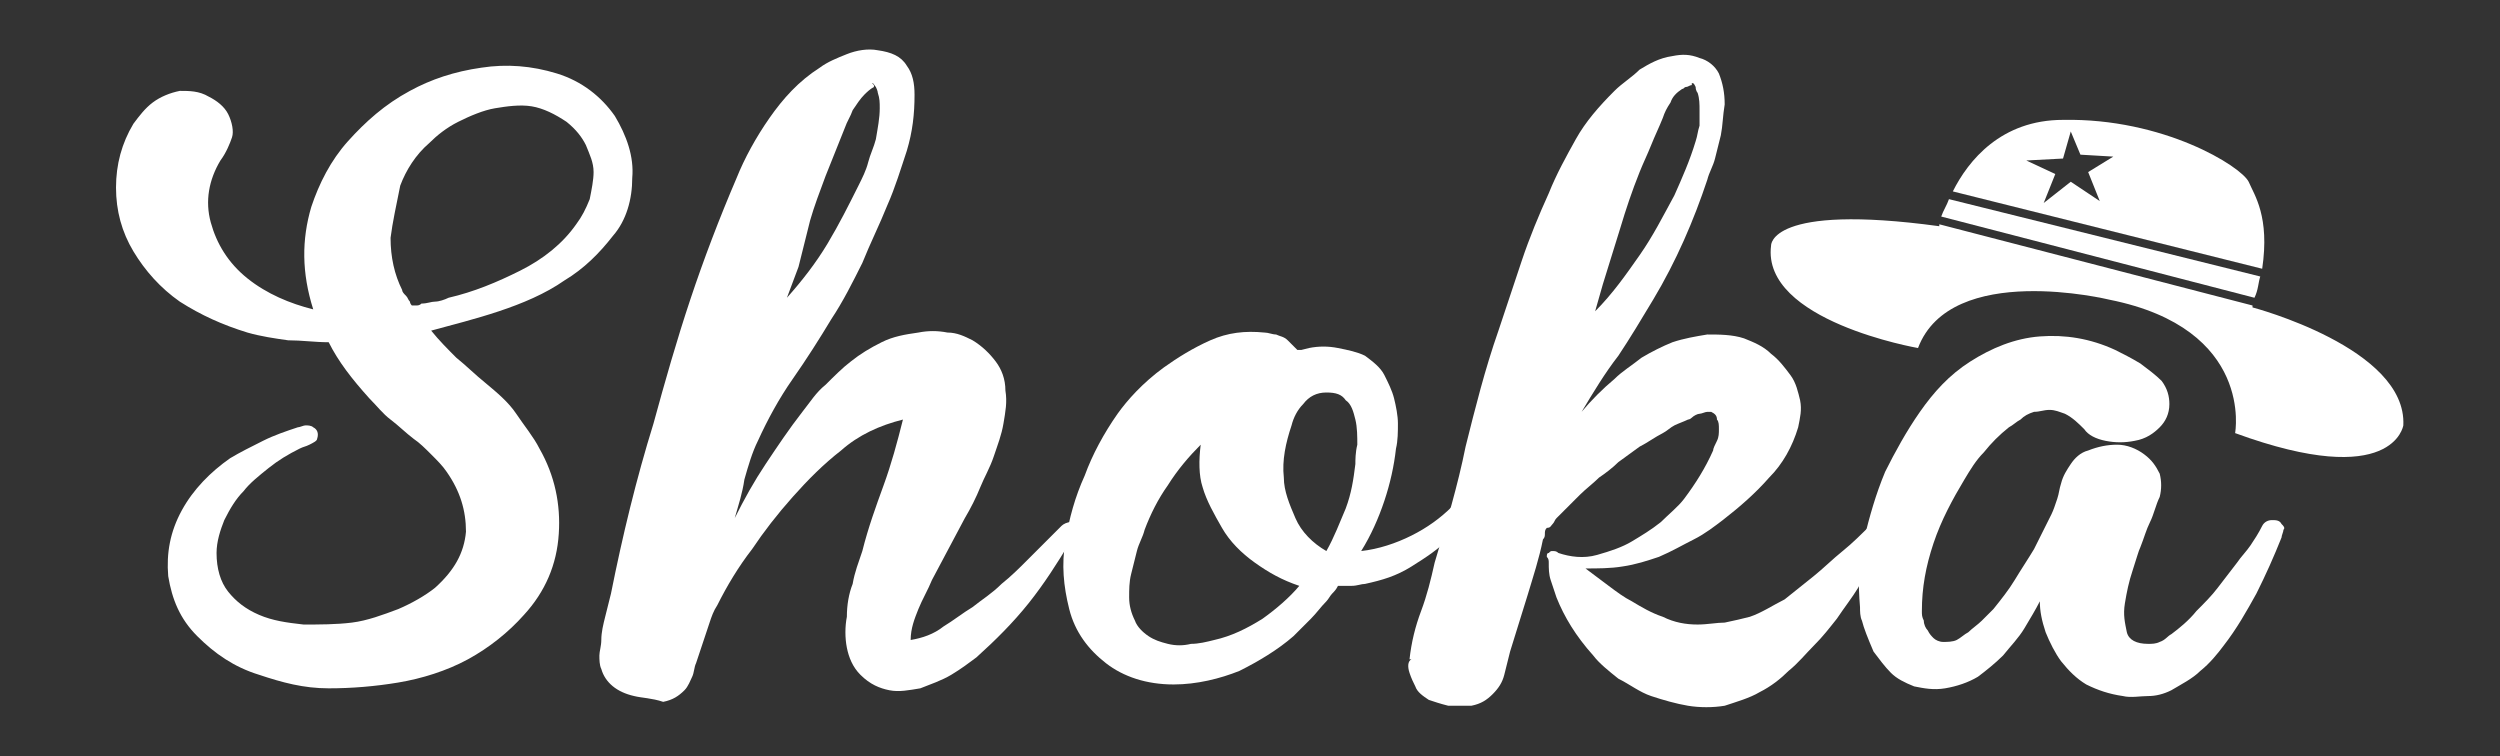 <?xml version="1.0" encoding="utf-8"?>
<!-- Generator: Adobe Illustrator 19.0.0, SVG Export Plug-In . SVG Version: 6.00 Build 0)  -->
<svg version="1.1" id="Layer_1" xmlns="http://www.w3.org/2000/svg" xmlns:xlink="http://www.w3.org/1999/xlink" x="0px" y="0px"
	 viewBox="-365 261.9 129.3 39.1" style="enable-background:new -365 261.9 129.3 39.1;" xml:space="preserve">
<rect x="-365" y="261.9" width="129.3" height="39.1" fill="#333333" stroke="none"/>
<style type="text/css">
	.st0{display:none;}
	.st1{display:inline;fill:#FED136;}
	.st2{fill:#FFFFFF;}
</style>
<g id="Layer_1_1_" class="st0">
	<path class="st1" d="M-706.9,526.1c0.1,0.4,0.1,0.7,0.2,0.8c0,0.2,0.1,0.4,0.1,0.6c0,0.8-0.2,1.5-0.5,2.2c-0.3,0.6-0.8,1.1-1.4,1.4
		c-0.5-0.6-1.1-1.2-1.7-1.6c-0.7-0.5-1.5-0.8-2.3-1.1c-0.8-0.3-1.7-0.5-2.5-0.6c-0.8-0.1-1.7-0.2-2.5-0.2c-0.8,0-1.6,0.1-2.3,0.2
		c-0.7,0.1-1.3,0.3-1.9,0.5c-0.5,0.2-0.9,0.5-1.3,0.8c-0.3,0.3-0.5,0.7-0.5,1.1c0.1,0.6,0.5,1.2,1,1.6c0.6,0.6,1.3,1.1,2.1,1.6
		c0.8,0.5,1.7,1,2.7,1.5s2,1,3,1.4c1.2,0.6,2.2,1.1,3.1,1.6c0.8,0.4,1.5,1,2.2,1.6c0.6,0.6,1,1.3,1.3,2c0.3,0.8,0.4,1.7,0.3,2.6
		c0,1.2-0.2,2.3-0.6,3.4c-0.4,1-1,2-1.8,2.7c-0.8,0.8-1.7,1.4-2.8,1.8c-1.2,0.4-2.4,0.7-3.6,0.6c-1.4,0-2.8-0.2-4.2-0.6
		c-1.5-0.4-2.9-0.9-4.3-1.6c-1.2-0.6-2.4-1.4-3.3-2.4c-0.8-0.7-1.3-1.8-1.4-2.9c0-0.6,0.2-1.2,0.4-1.8c0.3-0.9,0.8-1.6,1.5-2.3
		c0.2,0.9,0.5,1.8,1.1,2.5c0.8,1.1,1.9,2,3.1,2.7c1.3,0.7,2.6,1.3,4,1.6c1.3,0.3,2.6,0.5,3.9,0.5c1.1,0,2.2-0.1,3.2-0.5
		c0.7-0.3,1.4-0.7,1.9-1.2c0.4-0.4,0.8-0.9,1-1.4c0.2-0.4,0.3-0.7,0.3-1.1c0-0.5-0.3-1-0.6-1.4c-0.5-0.5-1.1-0.9-1.7-1.3
		c-0.7-0.4-1.5-0.8-2.4-1.3s-1.9-0.9-2.9-1.3c-1.5-0.7-2.8-1.3-3.8-1.9c-0.9-0.5-1.8-1.1-2.6-1.8c-0.6-0.5-1.2-1.2-1.5-1.9
		c-0.3-0.7-0.5-1.5-0.5-2.3c0-1.3,0.4-2.7,1.2-3.8c0.9-1.2,2.1-2.2,3.5-2.7c0.8-0.3,1.6-0.6,2.4-0.7c0.8-0.1,1.7-0.2,2.5-0.2
		c1.5,0,3.1,0.2,4.6,0.6C-709.9,524.9-708.4,525.4-706.9,526.1z"/>
	<path class="st1" d="M-704.1,536.4c-0.2-0.3-0.3-0.6-0.3-0.9c-0.1-0.4-0.1-0.8-0.1-1.2c0.6,0.1,1.2,0.1,1.8,0.1h1.6
		c0.4-0.7,0.7-1.4,1.1-2.1s0.8-1.3,1.2-1.9c0.3-0.5,0.7-1,1.1-1.4c0.2-0.3,0.5-0.5,0.8-0.8c0.3,0,0.6,0,0.9,0.1
		c0.4,0.1,0.7,0.2,1.1,0.3c0.4,0.1,0.7,0.3,1,0.4c0.2,0.1,0.5,0.2,0.6,0.4c-0.7,0.9-1.3,1.7-1.8,2.5c-0.5,0.8-1.1,1.6-1.6,2.6h1.4
		c0.5,0,1,0,1.5-0.1c0.1,0.1,0.2,0.3,0.3,0.4c0.1,0.2,0.1,0.4,0.1,0.6c-1.4,0.5-2.8,0.7-4.2,0.7c-0.6,1.1-1.1,2.3-1.6,3.4
		s-0.9,2.2-1.2,3.3c-0.3,1-0.5,1.9-0.7,2.9c-0.2,0.8-0.3,1.7-0.3,2.5c0,1,0.4,1.6,1.2,1.7c0.7-0.1,1.4-0.3,2-0.5
		c0.6-0.2,1.2-0.6,1.7-1c0.1,0.2,0.2,0.3,0.2,0.5c-0.2,0.3-0.4,0.5-0.7,0.7c-0.4,0.3-0.7,0.6-1.1,0.8c-0.4,0.3-0.8,0.5-1.2,0.7
		c-0.3,0.1-0.6,0.3-0.8,0.3c-0.6,0-1.2-0.1-1.8-0.3c-0.6-0.2-1.1-0.5-1.6-0.9c-0.5-0.3-0.9-0.7-1.2-1.2c-0.3-0.4-0.4-0.8-0.5-1.3
		c0-0.7,0.1-1.4,0.2-2.1c0.1-0.9,0.4-1.8,0.6-2.8c0.3-1,0.6-2.1,1-3.2c0.4-1.1,0.8-2.2,1.2-3.3L-704.1,536.4L-704.1,536.4z"/>
	<path class="st1" d="M-681.5,535.6c0.3,0,0.6,0,0.8,0.1c0.3,0.1,0.6,0.2,0.9,0.3c0.2,0.1,0.4,0.2,0.6,0.4c0.2,0.1,0.3,0.3,0.3,0.4
		c-0.5,1-0.9,2-1.3,3s-0.7,2-1,2.9c-0.3,0.8-0.5,1.7-0.6,2.6c-0.1,0.7-0.2,1.4-0.2,2.1c0,0.6,0.1,1.1,0.2,1.6
		c0.1,0.4,0.4,0.7,0.7,0.9c-0.3,0.2-0.7,0.4-1.1,0.5c-0.4,0.1-0.8,0.2-1.2,0.2c-1.3,0-1.9-0.9-1.9-2.6c0.1-1.9,0.6-3.8,1.4-5.5
		c-0.5,1-1,2-1.6,3c-0.6,0.9-1.2,1.7-1.9,2.5c-0.6,0.7-1.2,1.3-2,1.9c-0.5,0.4-1.1,0.7-1.8,0.8c-0.9,0-1.7-0.5-2.1-1.2
		c-0.6-0.9-0.9-1.9-0.8-3c0-1.4,0.3-2.9,0.9-4.2c0.6-1.4,1.3-2.8,2.2-4.1c0.8-1.2,1.8-2.2,2.9-3.1c0.8-0.8,1.9-1.2,3-1.3
		c0.3,0.1,0.6,0.2,0.8,0.4c0.3,0.2,0.6,0.5,0.9,0.7c0.3,0.3,0.5,0.6,0.7,0.9c0.2,0.2,0.3,0.5,0.3,0.8c-1.1,0.2-2.1,0.6-2.9,1.3
		c-1,0.8-2,1.8-2.7,2.8c-0.8,1.1-1.5,2.3-2,3.5c-0.5,1.1-0.8,2.3-0.8,3.5c0,0.4,0.2,0.7,0.5,0.8c0.9-0.3,1.8-0.9,2.4-1.8
		c1.2-1.5,2.3-3.1,3.3-4.8l0.8-1.4c0.3-0.5,0.6-1.1,0.9-1.6l0.9-1.7C-682,536.7-681.8,536.2-681.5,535.6z"/>
	<path class="st1" d="M-677.9,549.2c0.1-0.7,0.3-1.6,0.6-2.7c0.3-1.1,0.6-2.3,1-3.6s0.8-2.5,1.3-3.8c0.4-1.3,0.9-2.4,1.3-3.4
		c0.2-0.6,0.5-1.2,0.8-1.7c0.2-0.4,0.5-0.7,0.8-1c0.3,0.1,0.7,0.1,1,0.3c0.3,0.1,0.7,0.3,1,0.4c0.3,0.2,0.6,0.3,0.9,0.5
		c0.2,0.1,0.4,0.3,0.6,0.5c-0.7,0.8-1.2,1.7-1.7,2.6c-0.5,1.2-1,2.4-1.4,3.6c1.3-1.1,2.4-2.2,3.4-3.3s1.9-2.2,2.7-3.5
		c0.2-0.1,0.5-0.2,0.7-0.2c0.3,0,0.7,0,1,0.2c0.3,0.1,0.5,0.2,0.6,0.4c-0.4,1.1-0.6,2.2-0.6,3.4c-0.1,0.8,0.1,1.6,0.5,2.3
		c-0.1,0.3-0.3,0.6-0.5,0.8c-0.3,0.4-0.6,0.8-1,1.1c-0.7-0.3-1.2-0.8-1.7-1.3c-0.5-0.6-0.9-1.2-1.1-1.9c-1,0.7-1.9,1.5-2.8,2.3
		c-0.8,0.7-1.4,1.6-2,2.5c-0.6,1-1.1,2-1.4,3.1c-0.4,1.2-0.8,2.6-1.1,4.2c-0.3,0-0.5-0.1-0.8-0.2c-0.3-0.1-0.6-0.3-0.9-0.5
		c-0.3-0.2-0.5-0.4-0.8-0.6C-677.7,549.7-677.8,549.5-677.9,549.2z"/>
	<path class="st1" d="M-660.7,536.4c-0.2-0.3-0.3-0.6-0.3-0.9c-0.1-0.4-0.1-0.8-0.1-1.2c0.6,0.1,1.2,0.1,1.8,0.1h1.6
		c0.4-0.7,0.7-1.4,1.1-2.1c0.4-0.7,0.8-1.3,1.2-1.9c0.3-0.5,0.7-1,1.1-1.4c0.2-0.3,0.5-0.6,0.8-0.8c0.3,0,0.6,0,0.9,0.1
		c0.4,0.1,0.7,0.2,1.1,0.3s0.7,0.3,1,0.4c0.2,0.1,0.5,0.2,0.6,0.4c-0.7,0.9-1.3,1.7-1.8,2.5c-0.5,0.8-1.1,1.6-1.6,2.6h1.4
		c0.5,0,1,0,1.5-0.1c0.1,0.1,0.2,0.3,0.3,0.4c0.1,0.2,0.1,0.4,0.1,0.6c-1.3,0.5-2.8,0.7-4.2,0.7c-0.6,1.1-1.1,2.3-1.6,3.4
		s-0.8,2.2-1.1,3.3c-0.3,1-0.6,1.9-0.8,2.9c-0.2,0.8-0.2,1.7-0.3,2.5c0,1,0.4,1.6,1.2,1.7c0.7-0.1,1.4-0.3,2-0.5
		c0.6-0.2,1.2-0.6,1.7-1c0.1,0.2,0.2,0.3,0.3,0.5c-0.2,0.3-0.5,0.5-0.7,0.7c-0.4,0.3-0.7,0.6-1.1,0.8c-0.4,0.3-0.8,0.5-1.2,0.7
		c-0.3,0.1-0.6,0.2-0.8,0.3c-0.6,0-1.2-0.1-1.8-0.4c-0.6-0.2-1.1-0.5-1.6-0.9c-0.5-0.3-0.9-0.7-1.2-1.2c-0.3-0.4-0.5-0.8-0.5-1.3
		c0-0.7,0.1-1.4,0.2-2.1c0.2-0.9,0.4-1.8,0.7-2.8s0.6-2.1,1-3.2s0.8-2.2,1.2-3.3h-2.1V536.4z"/>
	<path class="st1" d="M-617.4,530.4c0,1.4-0.4,2.8-1.2,3.9c-0.9,1.2-2,2.2-3.3,2.9c0.9,0.6,1.6,1.3,2.1,2.2c0.5,0.9,0.8,1.9,0.8,2.9
		c0,1.3-0.4,2.6-1.1,3.8c-0.8,1.3-1.9,2.4-3.1,3.3c-1.3,1-2.8,1.8-4.4,2.3c-1.6,0.6-3.3,0.9-5,0.9s-3.3-0.3-4.8-1
		c-1.3-0.7-2.5-1.7-3.2-3c0.2-0.7,0.5-1.6,0.9-2.6c0.4-1,0.8-2.2,1.3-3.3c0.5-1.2,1-2.3,1.4-3.5s0.9-2.2,1.4-3.1
		c0.9-2,1.7-3.7,2.4-5c0.6-1.1,1.3-2.2,2-3.1c-1.2,0.4-2.4,0.8-3.5,1.4c-0.8,0.4-1.6,0.9-2.3,1.5c-0.2-0.2-0.5-0.4-0.7-0.6
		c-0.2-0.3-0.4-0.6-0.6-0.9c-0.2-0.3-0.4-0.7-0.5-1.1c-0.1-0.3-0.2-0.6-0.2-0.9c0.7-0.5,1.6-0.9,2.4-1.2c1-0.4,2.1-0.7,3.2-1
		c1.2-0.3,2.4-0.5,3.5-0.7c1.2-0.2,2.3-0.2,3.5-0.2c2.3-0.1,4.7,0.5,6.7,1.7C-618.2,526.8-617.3,528.6-617.4,530.4z M-630.9,538.9
		c-0.5-0.2-0.9-0.6-1.2-1c-0.6,1.2-1.1,2.4-1.5,3.5c-0.5,1.2-0.9,2.2-1.3,3.2c-0.4,1-0.7,1.9-0.9,2.6c-0.2,0.5-0.3,1.1-0.4,1.6
		c0.4,0.2,0.8,0.3,1.2,0.4c0.6,0.1,1.1,0.2,1.7,0.2c1.6,0,3.1-0.2,4.6-0.7c1.4-0.4,2.7-1.1,3.9-1.9c1-0.7,1.9-1.6,2.7-2.6
		c0.6-0.9,1-2,1-3.1c0.1-1.4-0.7-2.8-2-3.4c-2,0.8-4.1,1.2-6.2,1.1h-0.8C-630.4,539-630.7,538.9-630.9,538.9z M-624,526.6
		c-0.5,0-1,0-1.6,0.1c-0.6,0.1-1.1,0.1-1.8,0.3c0.1,0.1,0.2,0.2,0.2,0.3c0,0.1,0.1,0.2,0.2,0.3c-0.3,0.4-0.5,0.8-0.8,1.2
		c-0.3,0.5-0.6,1.2-1,1.9c-0.4,0.7-0.8,1.5-1.2,2.4s-0.8,1.8-1.3,2.7c0.5-0.1,1-0.2,1.5-0.2c0.6-0.1,1.1-0.1,1.7-0.1
		c0.3,0,0.6,0,0.9,0s0.6,0.1,0.9,0.1c1-0.2,2.1-0.4,3.1-0.8c0.8-0.3,1.6-0.8,2.4-1.3c0.6-0.4,1.1-1,1.5-1.6c0.3-0.6,0.5-1.2,0.5-1.9
		c0.1-1-0.5-2-1.3-2.6C-621.3,526.8-622.6,526.5-624,526.6z"/>
	<path class="st1" d="M-612.5,551.2c-1.3-0.1-2.4-0.7-3.2-1.8c-0.8-1.2-1.3-2.6-1.2-4c0-1,0.1-2,0.4-2.9c0.3-1,0.7-2,1.2-3
		s1.1-1.9,1.8-2.7s1.4-1.6,2.3-2.2c1-0.9,2.3-1.4,3.6-1.5c1,0.6,1.7,1.5,2.2,2.5h0.3h0.3c1.3,0,1.9,1.1,1.9,3.3
		c0,1.4-0.2,2.9-0.7,4.2c-0.5,1.3-1.1,2.5-2,3.6c-0.9,1.1-1.9,2-3.1,2.8C-609.7,550.3-611.1,550.9-612.5,551.2z M-610.7,540
		c-0.4,0.6-0.8,1.2-1.1,1.8c-0.3,0.6-0.7,1.3-0.9,1.9c-0.2,0.6-0.4,1.2-0.6,1.9c-0.1,0.5-0.2,1.1-0.2,1.6c0,0.6,0.1,1.1,0.3,1.6
		s0.4,0.8,0.6,0.9c1.1-0.2,2.1-0.7,2.9-1.3c0.9-0.7,1.7-1.5,2.3-2.4c0.7-1,1.2-2.1,1.5-3.3c0.4-1.3,0.6-2.6,0.6-3.9
		c0-0.5,0-1-0.1-1.5c-0.1-0.3-0.2-0.6-0.3-0.9c-1,0.3-2,0.8-2.8,1.5C-609.3,538.5-610,539.3-610.7,540z"/>
	<path class="st1" d="M-596.9,551.2c-1.3-0.1-2.4-0.7-3.2-1.8c-0.9-1.2-1.3-2.6-1.2-4c0-1,0.1-2,0.4-2.9c0.3-1,0.7-2,1.2-3
		s1.1-1.9,1.8-2.7c0.7-0.8,1.4-1.6,2.3-2.2c1-0.9,2.3-1.4,3.6-1.5c1,0.6,1.7,1.5,2.2,2.5h0.3h0.3c1.3,0,1.9,1.1,1.9,3.3
		c0,1.4-0.2,2.9-0.7,4.2c-0.5,1.3-1.1,2.5-2,3.6c-0.9,1.1-1.9,2-3.1,2.8C-594.1,550.3-595.5,550.9-596.9,551.2z M-595,540
		c-0.4,0.6-0.8,1.2-1.1,1.8c-0.3,0.6-0.7,1.3-0.9,1.9c-0.2,0.6-0.4,1.2-0.6,1.9c-0.1,0.5-0.2,1.1-0.2,1.6c0,0.6,0.1,1.1,0.3,1.6
		s0.4,0.8,0.6,0.9c1.1-0.2,2-0.7,2.9-1.3c0.9-0.7,1.7-1.5,2.3-2.4c0.7-1,1.2-2.1,1.5-3.3c0.4-1.3,0.6-2.6,0.6-3.9c0-0.5,0-1-0.1-1.5
		c-0.1-0.3-0.2-0.6-0.4-0.9c-1,0.3-2,0.8-2.8,1.5C-593.7,538.6-594.4,539.3-595,540z"/>
	<path class="st1" d="M-583.7,536.4c-0.2-0.3-0.3-0.6-0.3-0.9c-0.1-0.4-0.1-0.8-0.1-1.2c0.6,0.1,1.2,0.1,1.8,0.1h1.6
		c0.4-0.7,0.7-1.4,1.1-2.1s0.8-1.3,1.2-1.9c0.3-0.5,0.7-1,1.1-1.4c0.2-0.3,0.5-0.6,0.8-0.8c0.3,0,0.6,0,0.9,0.1
		c0.4,0.1,0.7,0.2,1.1,0.3s0.7,0.3,1,0.4c0.2,0.1,0.5,0.2,0.6,0.4c-0.7,0.9-1.3,1.7-1.8,2.5c-0.5,0.8-1.1,1.6-1.6,2.6h1.4
		c0.5,0,1,0,1.5-0.1c0.1,0.1,0.2,0.3,0.3,0.4c0.1,0.2,0.1,0.4,0.1,0.6c-1.4,0.5-2.8,0.7-4.2,0.7c-0.6,1.1-1.1,2.3-1.6,3.4
		s-0.9,2.2-1.2,3.3c-0.3,1-0.5,1.9-0.7,2.9c-0.2,0.8-0.3,1.7-0.3,2.5c0,1,0.4,1.6,1.2,1.7c0.7-0.1,1.4-0.3,2-0.5
		c0.6-0.2,1.2-0.6,1.7-1c0.1,0.2,0.2,0.3,0.3,0.5c-0.2,0.3-0.5,0.5-0.7,0.7c-0.4,0.3-0.7,0.6-1.1,0.8c-0.4,0.3-0.8,0.5-1.2,0.7
		c-0.3,0.1-0.6,0.2-0.9,0.3c-0.6,0-1.2-0.1-1.8-0.3c-0.6-0.2-1.1-0.5-1.6-0.9c-0.5-0.3-0.9-0.7-1.2-1.2c-0.3-0.4-0.4-0.8-0.5-1.3
		c0-0.7,0.1-1.4,0.2-2.1c0.1-0.9,0.4-1.8,0.6-2.8c0.3-1,0.6-2.1,1-3.2c0.4-1.1,0.8-2.2,1.2-3.3L-583.7,536.4L-583.7,536.4z"/>
	<path class="st1" d="M-561.1,535.8c0,0.5-0.1,0.9-0.2,1.4c-0.1,0.4-0.3,0.9-0.5,1.3c-0.2,0.4-0.4,0.7-0.6,1
		c-0.1,0.2-0.4,0.4-0.6,0.4c-0.3,0-0.4-0.2-0.5-0.5c0-0.1,0-0.2,0.1-0.3c0.1-0.1,0.1-0.3,0.2-0.5s0.1-0.4,0.2-0.6
		c0.1-0.2,0.1-0.3,0.1-0.5c0-0.3-0.1-0.6-0.2-0.8c-0.1-0.2-0.4-0.3-0.6-0.3c-0.9,0-1.7,0.6-2.2,1.8c-0.6,1.7-0.8,3.4-0.7,5.2
		c0,0.1,0,0.3,0,0.4h2.5c0,0.1,0,0.2,0,0.3c0,0.2,0,0.3-0.1,0.5l-1.3,0.3c-0.2,0.1-0.5,0.1-0.7,0.2c-0.1,0-0.2,0.1-0.3,0.2
		c0,0.1-0.1,0.2-0.1,0.3c0,0.2,0,0.4,0,0.6c0,0.2,0,0.4,0,0.7c0.1,1.7-0.5,3.4-1.6,4.8c-1.2,1.2-2.8,2-4.5,2.1c-0.3,0-0.7-0.1-1-0.3
		c-0.4-0.2-0.7-0.4-1-0.6c-0.3-0.3-0.6-0.5-0.8-0.9c-0.2-0.3-0.4-0.6-0.5-1c0-0.9,0.2-1.8,0.6-2.6c0.4-0.8,0.9-1.5,1.5-2.2
		c0.7-0.6,1.4-1.2,2.3-1.5c0.9-0.4,1.9-0.6,2.9-0.6c0-0.6-0.1-1.2-0.2-1.7c-0.1-0.6-0.2-1.1-0.4-1.6c-0.2-0.5-0.3-1.1-0.4-1.6
		c-0.1-0.5-0.2-1-0.2-1.5c0-0.7,0.1-1.3,0.4-1.9c0.2-0.6,0.6-1.2,1-1.7c0.4-0.5,0.9-1,1.5-1.4c0.5-0.4,1.1-0.6,1.8-0.8
		c0.4,0.1,0.7,0.4,1,0.6c0.5,0.4,0.9,0.7,1.3,1.1s0.8,0.8,1.1,1.3C-561.5,535-561.3,535.4-561.1,535.8z M-572.8,551.9
		c0.6-0.2,1.1-0.6,1.6-1c1-0.9,1.8-2,2.2-3.3c0.2-0.6,0.3-1.2,0.3-1.9c-0.6,0.1-1.1,0.3-1.6,0.7c-1.1,0.7-2.1,1.7-2.8,2.9
		c-0.3,0.4-0.5,0.9-0.5,1.4C-573.5,551.2-573.2,551.7-572.8,551.9z"/>
	<path class="st1" d="M-559,536.4c-0.2-0.3-0.3-0.6-0.3-0.9c-0.1-0.4-0.1-0.8-0.1-1.2c0.6,0.1,1.2,0.1,1.8,0.1h1.6
		c0.4-0.7,0.7-1.4,1.1-2.1c0.4-0.7,0.8-1.3,1.2-1.9c0.3-0.5,0.7-1,1.1-1.4c0.2-0.3,0.5-0.6,0.8-0.8c0.3,0,0.6,0,0.9,0.1
		c0.4,0.1,0.7,0.2,1.1,0.3s0.7,0.3,1,0.4c0.2,0.1,0.5,0.2,0.6,0.4c-0.7,0.9-1.3,1.7-1.8,2.5c-0.5,0.8-1.1,1.6-1.6,2.6h1.4
		c0.5,0,1,0,1.5-0.1c0.1,0.1,0.2,0.3,0.3,0.4c0.1,0.2,0.1,0.4,0.1,0.6c-1.4,0.5-2.8,0.7-4.2,0.7c-0.6,1.1-1.1,2.3-1.6,3.4
		s-0.9,2.2-1.2,3.3c-0.3,1-0.5,1.9-0.7,2.9c-0.2,0.8-0.3,1.7-0.3,2.5c0,1,0.4,1.6,1.2,1.7c0.7-0.1,1.4-0.3,2-0.5
		c0.6-0.2,1.2-0.6,1.7-1c0.1,0.2,0.2,0.3,0.3,0.5c-0.2,0.3-0.5,0.5-0.7,0.7c-0.4,0.3-0.7,0.6-1.1,0.8c-0.4,0.3-0.8,0.5-1.2,0.7
		c-0.3,0.1-0.6,0.2-0.9,0.3c-0.6,0-1.2-0.1-1.8-0.3c-0.6-0.2-1.1-0.5-1.6-0.9c-0.5-0.3-0.9-0.7-1.2-1.2c-0.3-0.4-0.4-0.8-0.5-1.3
		c0-0.7,0.1-1.4,0.2-2.1c0.1-0.9,0.4-1.8,0.6-2.8c0.3-1,0.6-2.1,1-3.2c0.4-1.1,0.8-2.2,1.2-3.3L-559,536.4L-559,536.4z"/>
	<path class="st1" d="M-549.4,549.2c0.1-0.7,0.3-1.6,0.6-2.7c0.3-1.1,0.6-2.3,1-3.6s0.8-2.5,1.3-3.8c0.4-1.3,0.9-2.4,1.3-3.4
		c0.2-0.6,0.5-1.2,0.8-1.7c0.2-0.4,0.5-0.7,0.8-1c0.3,0.1,0.7,0.1,1,0.3c0.3,0.1,0.7,0.3,1,0.4c0.3,0.2,0.6,0.3,0.9,0.5
		c0.2,0.1,0.4,0.3,0.6,0.5c-0.7,0.8-1.2,1.7-1.7,2.6c-0.5,1.2-1,2.4-1.4,3.6c1.3-1.1,2.4-2.2,3.4-3.3s1.9-2.2,2.8-3.5
		c0.2-0.1,0.5-0.2,0.7-0.2c0.3,0,0.6,0.1,0.9,0.2s0.5,0.2,0.6,0.4c-0.4,1.1-0.6,2.2-0.6,3.4c0,0.8,0.1,1.6,0.5,2.3
		c-0.1,0.3-0.3,0.6-0.5,0.8c-0.3,0.4-0.6,0.8-1,1.1c-1.3-0.7-2.3-1.9-2.8-3.3c-1,0.7-1.9,1.5-2.8,2.3c-0.8,0.7-1.4,1.6-2,2.5
		c-0.6,1-1.1,2-1.4,3.1c-0.4,1.2-0.8,2.6-1.1,4.2c-0.3,0-0.5-0.1-0.8-0.2c-0.6-0.3-1.2-0.6-1.7-1.1
		C-549.2,549.7-549.3,549.5-549.4,549.2z"/>
	<path class="st1" d="M-522.1,535.6c0.3,0,0.6,0,0.8,0.1c0.3,0.1,0.6,0.2,0.9,0.3c0.2,0.1,0.4,0.2,0.6,0.4c0.2,0.1,0.3,0.3,0.3,0.4
		c-0.5,1-0.9,2-1.3,3c-0.4,1-0.7,2-1,2.9c-0.3,0.8-0.5,1.7-0.6,2.6c-0.1,0.7-0.2,1.4-0.2,2.1c0,0.6,0.1,1.1,0.2,1.6
		c0.1,0.4,0.4,0.7,0.7,0.9c-0.3,0.2-0.7,0.4-1.1,0.5c-0.4,0.1-0.8,0.2-1.2,0.2c-1.3,0-1.9-0.9-1.9-2.6c0.1-1.9,0.6-3.8,1.3-5.5
		c-0.5,1-1,2-1.6,3c-0.6,0.9-1.2,1.7-1.9,2.5c-0.6,0.7-1.2,1.3-2,1.9c-0.5,0.4-1.1,0.7-1.8,0.8c-0.9,0-1.7-0.5-2.1-1.2
		c-0.6-0.9-0.9-1.9-0.8-3c0-1.4,0.3-2.9,0.9-4.2c0.6-1.4,1.3-2.8,2.2-4.1c0.8-1.2,1.8-2.2,2.9-3.1c0.8-0.8,1.9-1.2,3-1.3
		c0.3,0.1,0.6,0.2,0.8,0.4c0.3,0.2,0.6,0.5,0.9,0.7c0.3,0.3,0.5,0.6,0.7,0.9c0.2,0.2,0.3,0.5,0.3,0.8c-1.1,0.2-2.1,0.6-2.9,1.3
		c-1,0.8-2,1.8-2.7,2.8c-0.8,1.1-1.5,2.3-2,3.5c-0.5,1.1-0.8,2.3-0.8,3.5c0,0.4,0.2,0.7,0.5,0.8c0.9-0.3,1.8-0.9,2.4-1.8
		c1.2-1.5,2.3-3.1,3.3-4.8l0.8-1.4c0.3-0.5,0.6-1.1,0.9-1.6l0.9-1.7C-522.7,536.7-522.4,536.2-522.1,535.6z"/>
	<path class="st1" d="M-520.3,561.7c-0.3-0.1-0.5-0.5-0.6-1.1c-0.1-0.4-0.2-0.7-0.2-1.1c0-0.4-0.1-0.9-0.1-1.5c0-0.7,0.1-1.3,0.2-2
		c0.2-0.9,0.4-1.8,0.7-2.9c0.3-1.1,0.6-2.3,1.1-3.5c0.4-1.3,0.9-2.5,1.4-3.8c0.6-1.6,1.2-3,1.7-4.2s0.9-2.2,1.2-3.1
		c0.3-0.9,0.6-1.6,0.8-2.2c0.2-0.6,0.4-1,0.5-1.5c0.1-0.3,0.3-0.7,0.4-1c0.2-0.4,0.4-0.8,0.7-1.2c0.2-0.4,0.5-0.8,0.8-1.2
		c0.2-0.3,0.4-0.6,0.7-0.8c0.8,0.1,1.6,0.3,2.3,0.6c0.5,0.2,1,0.5,1.4,0.9c-0.4,0.4-0.8,0.9-1.1,1.4c-0.5,0.7-0.9,1.4-1.2,2.1
		c-0.4,0.8-0.8,1.6-1.1,2.4c-0.3,0.7-0.5,1.4-0.7,2.1c0.3-0.5,0.6-0.9,0.9-1.3c0.4-0.5,1-1.1,1.7-1.9s1.6-1.5,2.5-2.1
		c0.6-0.4,1.3-0.7,2-0.7c0.8,0,1.6,0.2,2.2,0.7c0.6,0.5,0.9,1.2,0.9,1.9c0,1.7-0.3,3.4-0.9,5.1c-0.5,1.6-1.4,3.2-2.4,4.5
		c-0.4,0.5-0.9,1-1.4,1.4c-0.5,0.5-1.1,0.9-1.7,1.3c-0.5,0.3-1.1,0.6-1.7,0.9c-0.5,0.2-1,0.3-1.5,0.3c-0.4,0-0.8-0.1-1.1-0.3
		c-0.3-0.1-0.5-0.4-0.6-0.6c1-0.6,1.9-1.4,2.7-2.3c0.9-1,1.7-2.1,2.4-3.3c0.8-1.3,1.4-2.7,1.9-4.1c0.5-1.4,1-2.9,1.3-4.5
		c-0.9,0.4-1.7,1-2.4,1.5c-0.8,0.6-1.5,1.4-2.2,2.2c-0.9,1-1.5,1.9-2,2.5c-0.5,0.6-0.9,1.2-1.2,1.6c-0.3,0.4-0.6,0.8-0.8,1.3
		c-0.2,0.4-0.4,0.9-0.6,1.4c-0.3,0.8-0.7,1.8-1.1,3c-0.4,1.2-0.9,2.6-1.4,4.2c-0.5,1.5-0.9,3.2-1.4,4.9s-0.9,3.5-1.3,5.2
		c-0.3-0.1-0.5-0.3-0.7-0.6c-0.2-0.2-0.3-0.4-0.4-0.5C-520,561.8-520.1,561.7-520.3,561.7z"/>
</g>
<g id="XMLID_83_">
	<g id="XMLID_90_">
		<path id="XMLID_103_" class="st2" d="M-348.9,272.6c0.4-1.2,1-2.4,1.9-3.4c0.9-1,1.9-1.9,3.2-2.6c1.1-0.6,2.3-1,3.7-1.2
			c1.3-0.2,2.6-0.1,3.9,0.3c1.3,0.4,2.3,1.2,3,2.2c0.6,1,1,2.1,0.9,3.2c0,1.1-0.3,2.2-1,3c-0.7,0.9-1.5,1.7-2.5,2.3
			c-1,0.7-2.2,1.2-3.4,1.6c-1.2,0.4-2.4,0.7-3.5,1c0.4,0.5,0.9,1,1.3,1.4c0.5,0.4,1,0.9,1.5,1.3c0.6,0.5,1.2,1,1.6,1.6
			s0.9,1.2,1.2,1.8c0.8,1.4,1.1,2.9,1,4.4c-0.1,1.6-0.7,3-1.8,4.2c-0.8,0.9-1.8,1.7-2.9,2.3c-1.1,0.6-2.4,1-3.6,1.2
			c-1.2,0.2-2.4,0.3-3.6,0.3c-1.3,0-2.4-0.3-3.6-0.7c-1.3-0.4-2.3-1.1-3.2-2c-0.9-0.9-1.3-1.9-1.5-3.1c-0.1-1.2,0.1-2.3,0.7-3.4
			c0.6-1.1,1.5-2,2.5-2.7c0.5-0.3,1.1-0.6,1.7-0.9c0.6-0.3,1.2-0.5,1.8-0.7c0.1,0,0.3-0.1,0.4-0.1c0.1,0,0.3,0,0.4,0.1
			c0.2,0.1,0.3,0.3,0.2,0.6c0,0.1-0.2,0.2-0.4,0.3c-0.2,0.1-0.3,0.1-0.5,0.2c-0.6,0.3-1.1,0.6-1.6,1c-0.5,0.4-1,0.8-1.3,1.2
			c-0.4,0.4-0.7,0.9-1,1.5c-0.2,0.5-0.4,1.1-0.4,1.7c0,0.8,0.2,1.5,0.6,2c0.4,0.5,0.9,0.9,1.6,1.2c0.7,0.3,1.4,0.4,2.3,0.5
			c0.8,0,1.7,0,2.5-0.1c0.8-0.1,1.6-0.4,2.4-0.7c0.7-0.3,1.4-0.7,1.9-1.1c1-0.9,1.5-1.8,1.6-2.9c0-1.1-0.3-2.1-1-3.1
			c-0.2-0.3-0.5-0.6-0.8-0.9c-0.3-0.3-0.6-0.6-0.9-0.8c-0.4-0.3-0.8-0.7-1.2-1s-0.7-0.7-1.1-1.1c-0.9-1-1.6-1.9-2.1-2.9
			c-0.7,0-1.4-0.1-2.1-0.1c-0.7-0.1-1.4-0.2-2.1-0.4c-1.3-0.4-2.4-0.9-3.5-1.6c-1-0.7-1.8-1.6-2.4-2.6c-0.6-1-0.9-2.1-0.9-3.3
			c0-1.2,0.3-2.3,0.9-3.3c0.3-0.4,0.6-0.8,1-1.1c0.4-0.3,0.9-0.5,1.4-0.6c0.5,0,1,0,1.5,0.3c0.4,0.2,0.8,0.5,1,0.9
			c0.2,0.4,0.3,0.9,0.2,1.2s-0.3,0.8-0.6,1.2c-0.6,1-0.8,2.1-0.5,3.2c0.3,1.1,0.9,2.1,1.9,2.9c1,0.8,2.2,1.3,3.4,1.6
			C-349.4,276-349.4,274.3-348.9,272.6z M-344.8,274.2c0,1,0.2,1.9,0.6,2.7c0,0.1,0.1,0.2,0.2,0.3c0.1,0.1,0.1,0.2,0.2,0.3
			c0,0.1,0.1,0.2,0.1,0.2s0.1,0,0.2,0c0.1,0,0.2,0,0.3-0.1c0.3,0,0.5-0.1,0.7-0.1c0.2,0,0.5-0.1,0.7-0.2c1.3-0.3,2.5-0.8,3.7-1.4
			c1.2-0.6,2.2-1.4,2.9-2.4c0.3-0.4,0.5-0.8,0.7-1.3c0.1-0.5,0.2-1,0.2-1.4c0-0.5-0.2-0.9-0.4-1.4c-0.2-0.4-0.5-0.8-1-1.2
			c-0.6-0.4-1.2-0.7-1.8-0.8c-0.6-0.1-1.3,0-1.9,0.1c-0.6,0.1-1.3,0.4-1.9,0.7c-0.6,0.3-1.1,0.7-1.5,1.1c-0.7,0.6-1.2,1.4-1.5,2.2
			C-344.5,272.5-344.7,273.4-344.8,274.2z"/>
		<path id="XMLID_100_" class="st2" d="M-332.2,297.9c-0.9-0.2-1.5-0.7-1.7-1.4c-0.1-0.2-0.1-0.5-0.1-0.7c0-0.2,0.1-0.5,0.1-0.8
			c0-0.4,0.1-0.8,0.2-1.2c0.1-0.4,0.2-0.8,0.3-1.2c0.6-3,1.3-5.9,2.2-8.8c0.6-2.2,1.2-4.3,1.9-6.4c0.7-2.1,1.5-4.2,2.4-6.3
			c0.4-1,1-2.1,1.7-3.1c0.7-1,1.5-1.9,2.6-2.6c0.4-0.3,0.9-0.5,1.4-0.7c0.5-0.2,1.1-0.3,1.6-0.2c0.7,0.1,1.2,0.3,1.5,0.8
			c0.3,0.4,0.4,0.9,0.4,1.5c0,1-0.1,1.9-0.4,2.9c-0.3,0.9-0.6,1.9-1,2.8c-0.4,1-0.9,2-1.3,3c-0.5,1-1,2-1.6,2.9
			c-0.6,1-1.3,2.1-2,3.1c-0.7,1-1.3,2.1-1.8,3.2c-0.3,0.6-0.5,1.3-0.7,2c-0.1,0.7-0.3,1.3-0.5,2c0.5-1,1-1.9,1.6-2.8
			c0.6-0.9,1.2-1.8,1.9-2.7c0.4-0.5,0.7-1,1.2-1.4c0.4-0.4,0.9-0.9,1.3-1.2c0.5-0.4,1-0.7,1.6-1c0.6-0.3,1.2-0.4,1.9-0.5
			c0.5-0.1,1-0.1,1.5,0c0.5,0,0.9,0.2,1.3,0.4c0.5,0.3,0.9,0.7,1.2,1.1c0.3,0.4,0.5,0.9,0.5,1.5c0.1,0.6,0,1.1-0.1,1.7
			c-0.1,0.6-0.3,1.1-0.5,1.7c-0.2,0.6-0.5,1.1-0.7,1.6s-0.5,1.1-0.8,1.6l-1.7,3.2c-0.2,0.5-0.5,1-0.7,1.5c-0.2,0.5-0.4,1-0.4,1.6
			c0.6-0.1,1.2-0.3,1.7-0.7c0.5-0.3,1-0.7,1.5-1c0.5-0.4,1-0.7,1.5-1.2c0.5-0.4,0.9-0.8,1.3-1.2c0.6-0.6,1.2-1.2,1.8-1.8
			c0.1-0.1,0.3-0.2,0.5-0.2s0.3,0.1,0.3,0.3c0,0.1,0,0.3-0.1,0.4c-0.1,0.1-0.2,0.3-0.3,0.4c-0.6,1-1.3,2.1-2.1,3.1
			c-0.8,1-1.7,1.9-2.7,2.8c-0.4,0.3-0.8,0.6-1.3,0.9c-0.5,0.3-1.1,0.5-1.6,0.7c-0.6,0.1-1.1,0.2-1.6,0.1c-0.5-0.1-1-0.3-1.5-0.8
			c-0.4-0.4-0.6-0.9-0.7-1.4s-0.1-1.1,0-1.6c0-0.6,0.1-1.2,0.3-1.7c0.1-0.6,0.3-1.1,0.5-1.7c0.3-1.2,0.7-2.3,1.1-3.4
			c0.4-1.1,0.7-2.2,1-3.4c-1.2,0.3-2.3,0.8-3.2,1.6c-0.9,0.7-1.7,1.5-2.5,2.4c-0.8,0.9-1.5,1.8-2.1,2.7c-0.7,0.9-1.3,1.9-1.8,2.9
			c-0.2,0.3-0.3,0.6-0.4,0.9c-0.1,0.3-0.2,0.6-0.3,0.9l-0.4,1.2c-0.1,0.2-0.1,0.5-0.2,0.7c-0.1,0.2-0.2,0.5-0.4,0.7
			c-0.3,0.3-0.6,0.5-1.1,0.6C-331.3,298-331.8,298-332.2,297.9z M-324.3,277.3c0.8-0.9,1.5-1.8,2.1-2.8c0.6-1,1.1-2,1.6-3
			c0.2-0.4,0.4-0.8,0.5-1.2c0.1-0.4,0.3-0.8,0.4-1.2c0.1-0.6,0.2-1.1,0.2-1.6c0-0.3,0-0.5-0.1-0.8c0,0,0-0.1-0.1-0.3
			c-0.1-0.1-0.1-0.2-0.2-0.2c0,0,0,0,0.1,0.1c0,0,0,0,0,0.1c-0.2,0.1-0.4,0.3-0.5,0.4c-0.2,0.2-0.4,0.5-0.6,0.8
			c-0.1,0.3-0.3,0.6-0.4,0.9l-1,2.5c-0.3,0.8-0.6,1.6-0.8,2.3c-0.2,0.8-0.4,1.6-0.6,2.4L-324.3,277.3z"/>
		<path id="XMLID_96_" class="st2" d="M-304.8,280.9c0.7-0.5,1.5-1,2.4-1.4c0.9-0.4,1.8-0.5,2.8-0.4c0.2,0,0.4,0.1,0.6,0.1
			c0.2,0.1,0.4,0.1,0.6,0.3c0.1,0.1,0.1,0.1,0.2,0.2c0.1,0.1,0.1,0.1,0.2,0.2c0.1,0.1,0.1,0.1,0.1,0.1c0,0,0.1,0,0.2,0l0.4-0.1
			c0.5-0.1,1-0.1,1.5,0s1,0.2,1.4,0.4c0.4,0.3,0.8,0.6,1,1c0.2,0.4,0.4,0.8,0.5,1.2s0.2,0.9,0.2,1.3s0,0.9-0.1,1.3
			c-0.1,0.9-0.3,1.8-0.6,2.7c-0.3,0.9-0.7,1.8-1.2,2.6c0.9-0.1,1.8-0.4,2.6-0.8c0.8-0.4,1.5-0.9,2.1-1.5c0.1-0.1,0.3-0.2,0.4-0.4
			c0.1-0.1,0.3-0.2,0.5-0.3c0.2,0,0.3,0,0.5,0.1s0.1,0.2,0.1,0.4c0,0.2-0.1,0.3-0.3,0.5c-0.2,0.2-0.3,0.3-0.4,0.5
			c-0.1,0.2-0.3,0.3-0.4,0.4c-0.1,0.1-0.3,0.3-0.5,0.4c-0.6,0.6-1.2,1-2,1.5s-1.5,0.7-2.4,0.9c-0.2,0-0.4,0.1-0.7,0.1
			c-0.2,0-0.4,0-0.7,0c-0.1,0.2-0.2,0.3-0.3,0.4c-0.1,0.1-0.2,0.3-0.3,0.4c-0.3,0.3-0.5,0.6-0.8,0.9s-0.6,0.6-0.9,0.9
			c-0.8,0.7-1.8,1.3-2.8,1.8c-1,0.4-2.2,0.7-3.4,0.7c-1.4,0-2.6-0.4-3.5-1.1c-0.9-0.7-1.6-1.6-1.9-2.8c-0.3-1.2-0.4-2.3-0.2-3.5
			c0.2-1.2,0.5-2.3,1-3.4c0.4-1.1,1-2.2,1.7-3.2C-306.7,282.6-305.9,281.7-304.8,280.9z M-302.9,284.9c-0.6,0.6-1.2,1.3-1.7,2.1
			c-0.5,0.7-0.9,1.5-1.2,2.3c-0.1,0.4-0.3,0.7-0.4,1.1c-0.1,0.4-0.2,0.8-0.3,1.2c-0.1,0.4-0.1,0.8-0.1,1.2c0,0.4,0.1,0.8,0.3,1.2
			c0.1,0.3,0.4,0.6,0.7,0.8c0.3,0.2,0.6,0.3,1,0.4c0.4,0.1,0.8,0.1,1.2,0c0.4,0,0.8-0.1,1.2-0.2c0.9-0.2,1.7-0.6,2.5-1.1
			c0.7-0.5,1.4-1.1,1.9-1.7c-0.9-0.3-1.6-0.7-2.3-1.2c-0.7-0.5-1.3-1.1-1.7-1.8c-0.4-0.7-0.8-1.4-1-2.1
			C-303,286.5-303,285.7-302.9,284.9z M-296.4,282.2c-0.5,0-0.9,0.2-1.2,0.6c-0.3,0.3-0.5,0.7-0.6,1.1c-0.3,0.9-0.5,1.8-0.4,2.7
			c0,0.7,0.3,1.4,0.6,2.1c0.3,0.7,0.9,1.3,1.6,1.7c0.4-0.7,0.7-1.5,1-2.2c0.3-0.8,0.4-1.5,0.5-2.3c0-0.2,0-0.6,0.1-1
			c0-0.4,0-0.9-0.1-1.3s-0.2-0.8-0.5-1C-295.6,282.3-295.9,282.2-296.4,282.2z"/>
		<path id="XMLID_93_" class="st2" d="M-290.1,298.4c-0.4-0.1-0.7-0.2-1-0.3c-0.3-0.2-0.6-0.4-0.7-0.7c-0.1-0.2-0.2-0.4-0.3-0.7
			c-0.1-0.3-0.1-0.6,0.1-0.7h-0.1c0.1-0.9,0.3-1.7,0.6-2.5s0.5-1.6,0.7-2.5c0.6-2,1.2-4,1.6-6c0.5-2,1-4,1.7-6
			c0.4-1.2,0.8-2.4,1.2-3.6c0.4-1.2,0.9-2.4,1.4-3.5c0.4-1,0.9-1.9,1.4-2.8c0.5-0.9,1.2-1.7,2-2.5c0.4-0.4,0.9-0.7,1.3-1.1
			c0.5-0.3,1-0.6,1.7-0.7c0.5-0.1,0.9-0.1,1.4,0.1c0.4,0.1,0.8,0.4,1,0.8c0.2,0.5,0.3,1,0.3,1.6c-0.1,0.6-0.1,1.1-0.2,1.6
			c-0.1,0.4-0.2,0.8-0.3,1.2s-0.3,0.7-0.4,1.1c-0.7,2.1-1.6,4.2-2.8,6.2c-0.6,1-1.2,2-1.8,2.9c-0.7,0.9-1.3,1.9-1.9,2.9
			c0.5-0.6,1.1-1.2,1.7-1.7c0.4-0.4,0.9-0.7,1.4-1.1c0.5-0.3,1.1-0.6,1.6-0.8c0.6-0.2,1.2-0.3,1.8-0.4c0.6,0,1.3,0,1.9,0.2
			c0.5,0.2,1,0.4,1.4,0.8c0.4,0.3,0.7,0.7,1,1.1c0.3,0.4,0.4,0.9,0.5,1.3c0.1,0.5,0,0.9-0.1,1.4c-0.3,1-0.8,1.9-1.5,2.6
			c-0.7,0.8-1.5,1.5-2.4,2.2c-0.4,0.3-0.9,0.7-1.5,1c-0.6,0.3-1.1,0.6-1.8,0.9c-0.6,0.2-1.2,0.4-1.9,0.5c-0.6,0.1-1.3,0.1-1.9,0.1
			c0.4,0.3,0.8,0.6,1.2,0.9c0.4,0.3,0.8,0.6,1.2,0.8c0.5,0.3,1,0.6,1.6,0.8c0.6,0.3,1.2,0.4,1.8,0.4c0.5,0,1-0.1,1.4-0.1
			c0.5-0.1,0.9-0.2,1.3-0.3c0.6-0.2,1.2-0.6,1.8-0.9c0.5-0.4,1-0.8,1.5-1.2c0.5-0.4,1-0.9,1.5-1.3c0.5-0.4,1-0.9,1.5-1.4
			c0.1-0.1,0.2-0.2,0.3-0.3c0.1-0.1,0.2-0.1,0.4-0.1c0.1,0,0.2,0.1,0.3,0.2c0.1,0.1,0.1,0.2,0.1,0.3c0,0.1-0.1,0.3-0.2,0.4
			s-0.2,0.3-0.2,0.4l-0.4,0.8c-0.3,0.5-0.7,1-1,1.6c-0.3,0.5-0.7,1-1.1,1.6c-0.4,0.5-0.7,0.9-1.2,1.4c-0.4,0.4-0.8,0.9-1.3,1.3
			c-0.4,0.4-0.9,0.8-1.5,1.1c-0.5,0.3-1.2,0.5-1.8,0.7c-0.6,0.1-1.3,0.1-1.9,0c-0.6-0.1-1.3-0.3-1.9-0.5c-0.6-0.2-1.1-0.6-1.7-0.9
			c-0.5-0.4-1-0.8-1.3-1.2c-0.9-1-1.5-2-1.9-3c-0.1-0.3-0.2-0.6-0.3-0.9c-0.1-0.3-0.1-0.6-0.1-0.9c0-0.1,0-0.2-0.1-0.3
			c0-0.1,0-0.2,0.1-0.2c0.1-0.1,0.1-0.1,0.2-0.1c0.1,0,0.2,0,0.3,0.1c0.6,0.2,1.3,0.3,2,0.1c0.7-0.2,1.3-0.4,1.8-0.7
			c0.5-0.3,1-0.6,1.5-1c0.4-0.4,0.9-0.8,1.2-1.2c0.6-0.8,1.1-1.6,1.5-2.5c0-0.1,0.1-0.3,0.2-0.5s0.1-0.4,0.1-0.6
			c0-0.2,0-0.4-0.1-0.5c0-0.2-0.1-0.3-0.3-0.4h0.1c0,0-0.1,0-0.3,0c-0.1,0-0.3,0.1-0.4,0.1c-0.1,0-0.3,0.1-0.4,0.2
			c-0.1,0.1-0.2,0.1-0.2,0.1c-0.2,0.1-0.5,0.2-0.7,0.3c-0.2,0.1-0.4,0.3-0.6,0.4c-0.4,0.2-0.8,0.5-1.2,0.7c-0.4,0.3-0.7,0.5-1.1,0.8
			c-0.3,0.3-0.7,0.6-1,0.8c-0.3,0.3-0.7,0.6-1,0.9l-1.2,1.2c-0.1,0.1-0.1,0.2-0.2,0.3c-0.1,0.1-0.1,0.2-0.3,0.2
			c-0.1,0.1-0.1,0.2-0.1,0.3c0,0.1,0,0.2-0.1,0.3c-0.2,1-0.5,1.9-0.8,2.9s-0.6,1.9-0.9,2.9c-0.1,0.4-0.2,0.8-0.3,1.2
			c-0.1,0.4-0.3,0.7-0.6,1c-0.3,0.3-0.6,0.5-1.1,0.6C-289.2,298.4-289.7,298.4-290.1,298.4z M-282.5,278c0.9-0.9,1.6-1.9,2.3-2.9
			c0.7-1,1.2-2,1.8-3.1c0.4-0.9,0.8-1.8,1.1-2.8c0.1-0.3,0.1-0.5,0.2-0.8c0-0.3,0-0.5,0-0.8c0-0.3,0-0.6-0.1-0.9
			c0,0-0.1-0.1-0.1-0.3c-0.1-0.2-0.1-0.2-0.2-0.2v0.1c0,0,0,0,0,0s0,0,0,0c-0.1,0-0.2,0.1-0.3,0.1c-0.1,0-0.1,0.1-0.2,0.1
			c-0.3,0.2-0.5,0.4-0.6,0.7c-0.2,0.3-0.3,0.5-0.4,0.8c-0.2,0.5-0.4,0.9-0.6,1.4c-0.2,0.5-0.4,0.9-0.6,1.4c-0.4,1-0.7,1.9-1,2.9
			c-0.3,1-0.6,1.9-0.9,2.9L-282.5,278z"/>
		<path id="XMLID_91_" class="st2" d="M-268.7,294c-0.1-0.2-0.1-0.5-0.1-0.7c-0.1-1.2-0.1-2.3,0.2-3.5s0.6-2.3,1.1-3.5
			c0.5-1,1.1-2.1,1.8-3.1s1.5-1.9,2.6-2.6c1.1-0.7,2.3-1.2,3.6-1.3c1.3-0.1,2.6,0.1,3.9,0.7c0.4,0.2,0.8,0.4,1.3,0.7
			c0.4,0.3,0.8,0.6,1.1,0.9c0.3,0.4,0.4,0.8,0.4,1.2c0,0.5-0.2,0.9-0.5,1.2c-0.3,0.3-0.7,0.6-1.3,0.7c-0.5,0.1-1,0.1-1.5,0
			c-0.5-0.1-0.9-0.3-1.1-0.6c-0.3-0.3-0.6-0.6-1-0.8c-0.3-0.1-0.5-0.2-0.8-0.2c-0.3,0-0.5,0.1-0.8,0.1c-0.3,0.1-0.5,0.2-0.7,0.4
			c-0.2,0.1-0.4,0.3-0.6,0.4c-0.5,0.4-0.9,0.8-1.3,1.3c-0.4,0.4-0.7,0.9-1,1.4c-0.6,1-1.2,2.1-1.6,3.3c-0.4,1.2-0.6,2.3-0.6,3.5
			c0,0.2,0,0.3,0.1,0.5c0,0.2,0.1,0.4,0.2,0.5c0.1,0.2,0.2,0.3,0.3,0.4c0.1,0.1,0.3,0.2,0.5,0.2c0.2,0,0.5,0,0.7-0.1
			c0.2-0.1,0.4-0.3,0.6-0.4c0.2-0.2,0.5-0.4,0.7-0.6c0.2-0.2,0.4-0.4,0.6-0.6c0.4-0.5,0.8-1,1.1-1.5c0.3-0.5,0.7-1.1,1-1.6l0.9-1.8
			c0.1-0.2,0.2-0.5,0.3-0.8c0.1-0.3,0.1-0.5,0.2-0.8c0.1-0.4,0.3-0.7,0.5-1c0.2-0.3,0.5-0.6,0.9-0.7c0.5-0.2,1-0.3,1.5-0.3
			c0.5,0,1,0.2,1.4,0.5c0.4,0.3,0.6,0.6,0.8,1c0.1,0.4,0.1,0.8,0,1.2c-0.2,0.4-0.3,0.9-0.5,1.3c-0.2,0.4-0.3,0.8-0.5,1.3
			c-0.1,0.2-0.2,0.6-0.4,1.2c-0.2,0.6-0.3,1.1-0.4,1.7c-0.1,0.6,0,1,0.1,1.5c0.1,0.4,0.5,0.6,1.1,0.6h0c0.2,0,0.4,0,0.6-0.1
			c0.3-0.1,0.4-0.3,0.6-0.4c0.4-0.3,0.9-0.7,1.3-1.2c0.4-0.4,0.8-0.8,1.1-1.2c0.3-0.4,0.7-0.9,1-1.3c0.2-0.3,0.5-0.6,0.7-0.9
			c0.2-0.3,0.4-0.6,0.6-1c0.1-0.2,0.3-0.3,0.5-0.3s0.4,0,0.5,0.2c0.1,0.1,0.2,0.2,0.1,0.3c0,0.1-0.1,0.3-0.1,0.4
			c-0.4,1-0.8,1.9-1.3,2.9c-0.5,0.9-1,1.8-1.7,2.7c-0.3,0.4-0.7,0.9-1.2,1.3c-0.4,0.4-1,0.7-1.5,1c-0.4,0.2-0.8,0.3-1.2,0.3
			s-0.9,0.1-1.3,0c-0.7-0.1-1.3-0.3-1.9-0.6c-0.5-0.3-0.9-0.7-1.3-1.2c-0.3-0.4-0.6-1-0.8-1.5c-0.2-0.6-0.3-1.1-0.3-1.6
			c-0.2,0.4-0.5,0.9-0.8,1.4c-0.3,0.5-0.7,0.9-1.1,1.4c-0.4,0.4-0.9,0.8-1.3,1.1c-0.5,0.3-1.1,0.5-1.7,0.6c-0.6,0.1-1.1,0-1.6-0.1
			c-0.5-0.2-0.9-0.4-1.2-0.7c-0.3-0.3-0.6-0.7-0.9-1.1C-268.4,294.9-268.6,294.4-268.7,294z"/>
	</g>
	<g id="XMLID_84_">
		<path id="XMLID_89_" class="st2" d="M-264.2,272.2l16.1,4c-0.1,0.3-0.1,0.7-0.3,1.1l-16.2-4.2
			C-264.5,272.8-264.3,272.5-264.2,272.2z"/>
		<path id="XMLID_86_" class="st2" d="M-248.7,271.3c-0.4-0.8-4.4-3.3-9.6-3.2c-3.2,0-4.9,2.1-5.7,3.7l16,4
			C-247.6,273.1-248.4,272-248.7,271.3z M-256.4,272.3l-1.5-1l-1.4,1.1l0.6-1.5l-1.5-0.7l1.9-0.1l0.4-1.4l0.5,1.2l1.7,0.1l-1.3,0.8
			L-256.4,272.3z"/>
		<path id="XMLID_85_" class="st2" d="M-240.7,283.9c0,0-0.5,3.4-8.7,0.4c0,0,1-5.4-6.5-6.9c0,0-8.2-2-9.9,2.5c0,0-8.1-1.4-7.6-5.3
			c0,0-0.1-2.2,8.7-1c0,0,0,0,0-0.1l16.2,4.2c0,0.1,0,0.1,0,0.1C-248.5,277.8-240.5,279.9-240.7,283.9z"/>
	</g>
</g>
</svg>
